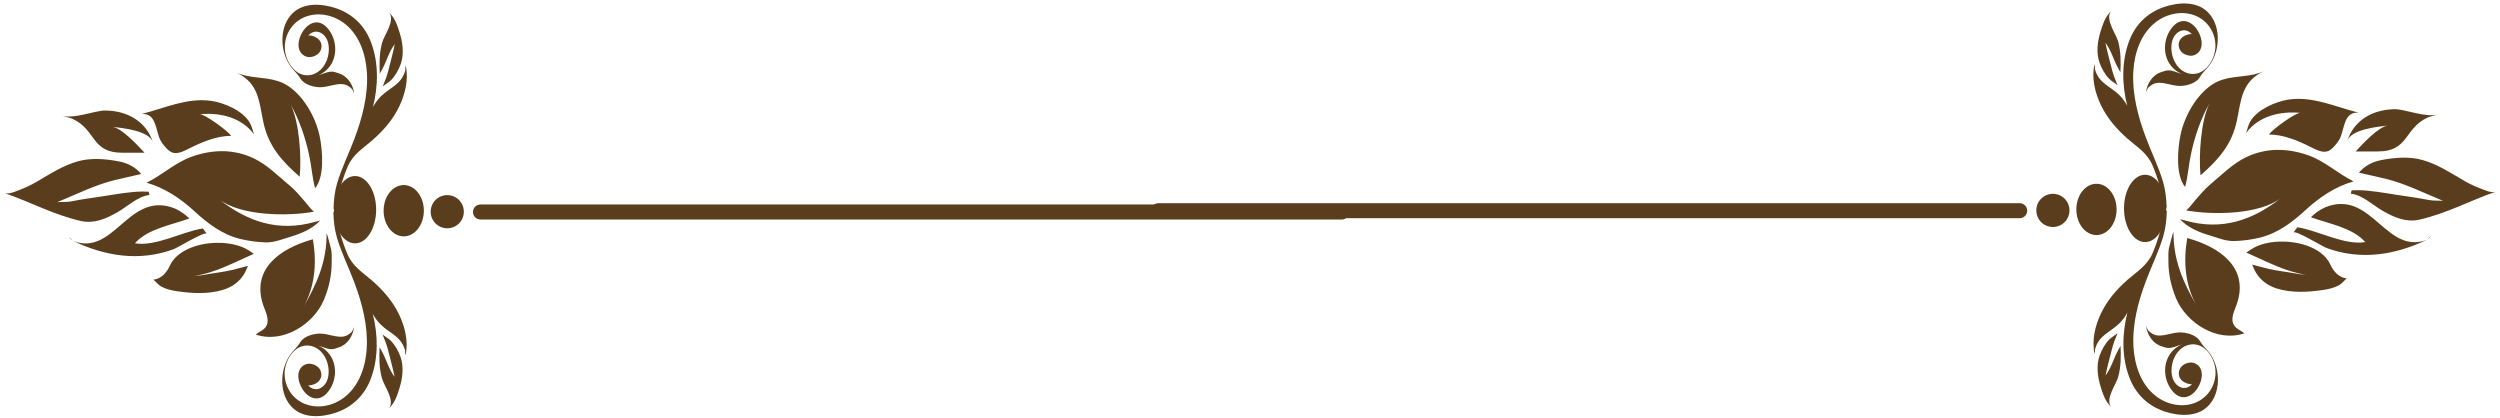 <?xml version="1.0" encoding="utf-8"?>
<!-- Generator: Adobe Illustrator 15.0.1, SVG Export Plug-In  -->
<!DOCTYPE svg PUBLIC "-//W3C//DTD SVG 1.1 Tiny//EN" "http://www.w3.org/Graphics/SVG/1.1/DTD/svg11-tiny.dtd">
<svg version="1.1" baseProfile="tiny"
	 xmlns="http://www.w3.org/2000/svg" xmlns:xlink="http://www.w3.org/1999/xlink" xmlns:a="http://ns.adobe.com/AdobeSVGViewerExtensions/3.0/"
	 x="0px" y="0px" width="502px" height="84px" viewBox="-0.97 -0.69 502 84" overflow="visible" xml:space="preserve">
<defs>
</defs>
<path fill="#5A3D1C" d="M404.58,40.11c0.83,0,1.51,0.67,1.51,1.51l0,0c0,0.83-0.67,1.51-1.51,1.51H231.64
	c-0.83,0-1.51-0.67-1.51-1.51l0,0c0-0.83,0.67-1.51,1.51-1.51H404.58z"/>
<circle fill="#5A3D1C" cx="411.25" cy="41.56" r="3.33"/>
<ellipse fill="#5A3D1C" cx="420" cy="41.36" rx="4.04" ry="5.15"/>
<ellipse fill="#5A3D1C" cx="429.77" cy="41.16" rx="4.24" ry="6.76"/>
<path fill="#5A3D1C" d="M450.04,30.88c-2.7,1.3-4.95,3.59-7.22,5.49c-1.13,0.94-2.01,2.05-2.98,3.14c-0.63,0.71-1.14,1.47-1.81,2.05
	c5.27,0.96,14.79,0.88,19.12-2.56c-5.81,4.6-12.01,6.65-19.25,4.61c-0.29-0.08-0.69-0.17-1.12-0.28c1.51,1.66,3.8,2.62,5.95,3.25
	c1.61,0.48,3.23,1.18,4.93,1.13c1.71-0.04,3.6-0.29,5.25-0.71c3.54-0.88,6.5-3.14,9.13-5.56c2.77-2.55,5.95-4.68,9.59-5.71
	c-3.19-1.56-5.72-4.05-9.13-5.25C458.33,29.02,454.05,28.95,450.04,30.88z M445.37,15.29c-0.73,0.23-1.44,0.54-2.13,0.99
	c-3.19,2.09-5.57,6.37-6.35,10.06c-0.6,2.87-1.04,8.17,0.91,10.5c0.57-2.05,0.7-4.36,1.16-6.5c0.75-3.54,1.96-7.19,3.77-10.33
	c-1.8,3.53-2.21,10.63-1.84,14.51c3.64-3.17,6.35-6.24,7.33-11.1c0.86-4.28,0.98-7.72,5.41-9.83
	C451.09,14.81,448.12,14.44,445.37,15.29z M450.92,23.65c-0.42,0.71-0.61,1.55-0.87,2.36c2.54-3.45,6.87-4.4,10.9-4.04
	c-0.94-0.08-5.73,3.39-6.31,4.35c2.84-0.01,5.84,1.23,8.34,2.49c0.96,0.48,2.42,1.3,3.53,0.84c0.86-0.35,1.92-1.67,2.34-2.47
	c0.98-1.91,0.76-5.49,3.79-5.25c-4.6-1.13-9.08-3.32-13.98-2.64C456.05,19.67,452.32,21.27,450.92,23.65z M486.51,47.34
	c0.26-0.16,0.5-0.37,0.68-0.63C486.92,46.87,486.75,47.12,486.51,47.34z M466.74,40.64c-1.14,0.35-2.19,0.99-3.08,1.74
	c-0.2,0.17-0.41,0.36-0.61,0.55c3.52,1.29,8.37,2.07,10.93,4.99c-4.08,0.7-9.32-2.24-13.42-2.94c-0.08-0.01-0.15-0.03-0.22-0.04
	c0,0-0.79,1.06-0.79,1.06c0.4-0.54,5.78,2.79,6.72,3.13c6.81,2.49,13.68,1.39,20.05-1.65C478.25,50.47,475.44,37.99,466.74,40.64z
	 M438.23,47.11c-0.01,0.04-0.01,0.08-0.02,0.12c-0.8,4.68-0.4,9.51,2.02,13.67c-2.82-4.86-4.81-9.33-4.76-15.05
	c-0.37,0.96-0.53,1.94-0.82,2.92c-0.3,1-0.2,2.11-0.2,3.15c0.01,2.54,0.57,4.96,1.54,7.31c2.03,4.88,8.2,8.88,13.69,7.01
	c-0.71-0.65-1.62-0.82-2.11-1.72c-0.72-1.33,0.18-2.88,0.62-4.17C450.69,53.01,444.72,48.89,438.23,47.11z M451.07,49.37l-0.98,0.66
	c0.15,0.07,0.3,0.13,0.45,0.2c3.7,1.62,7.45,3.66,11.49,4.24c-0.72-0.02-1.43-0.12-2.14-0.26c-1.82-0.34-3.64-0.51-5.44-0.94
	c-1.05-0.25-2.12-0.56-3.19-0.82c0.15,0.35,0.29,0.69,0.44,1c0.87,1.87,2.51,3.16,4.48,3.78c3.03,0.94,6.28,0.76,9.38,0.3
	c1.05-0.16,2.18-0.42,3.12-0.94c0.61-0.34,1.04-0.94,1.58-1.38c-1.56-0.13-2.69-1.43-3.29-2.75c-1.37-3.03-5.41-4.54-9.31-4.64
	C455.16,47.75,452.71,48.28,451.07,49.37z M472.71,33.98c0.18,0.04,0.36,0.08,0.54,0.12c1.62,0.37,3.25,0.73,4.87,1.12
	c3.85,0.94,7.81,2.91,11.48,4.42c-0.9-0.08-1.97,0.01-2.87-0.17c-2.15-0.42-4.26-0.71-6.44-1.04c-2.6-0.39-5.28-0.92-7.9-0.93
	c-0.38,0-0.78,0.04-1.16,0.03l-0.16,0.66c2.4,0.29,4.4,2.32,6.45,3.48c2.32,1.32,4.71,2.36,7.4,1.73
	c5.52-1.28,10.03-3.79,15.19-5.57c-0.92,0.24-2.06-0.32-2.9-0.63c-1.26-0.48-2.41-1.02-3.58-1.71c-2.69-1.58-5.18-3.21-8.23-4.07
	c-2.62-0.74-5.66-0.47-8.29,0.05C475.3,31.83,473.8,32.68,472.71,33.98z M470.36,27.62c0.77-2.37,6.17-2.86,8.18-3.11
	c-1.94,0.24-5.13,3.75-6.48,5.19c-0.01,0.01-0.01,0.01-0.02,0.02c1.48,0,2.95-0.01,4.43,0c6.29,0.02,5.26-4.59,9.97-6.78
	c0.58-0.27,1.5-0.42,2.12-0.72c-1.93,0.86-6.71-0.97-8.52-0.98c-0.02,0-0.03,0-0.05,0C475.69,21.25,471.75,23.29,470.36,27.62z"/>
<path fill="#5A3D1C" d="M433.59,0.71c-3.34,1.13-5.76,3.49-7.01,6.79c-1.56,4.11-1.48,8.8-0.4,13.04c-0.43-0.76-0.94-1.5-1.56-2.11
	c-1.92-1.89-4.06-2.33-4.9-5.11c-0.1-0.34,0.02-0.78-0.12-1.08c-0.62,2.74,0.1,5.67,1.29,8.17c1.25,2.62,3.16,4.83,5.33,6.73
	c2.01,1.77,3.98,2.87,5.06,5.43c1.11,2.64,1.86,5.32,2.24,8.16l0.57,0.28c-0.05-1.74-0.21-3.43-0.7-5.11
	c-0.9-3.08-2.35-5.97-3.47-8.97c-1.59-4.23-2.78-8.75-2.52-13.3c0.21-3.65,1.47-7.49,4.44-9.82c2.2-1.73,5.25-2.42,7.91-1.4
	c2.71,1.04,4.37,3.78,4.11,6.67c-0.24,2.61-2.37,5.69-5.34,4.98c-2.72-0.65-4.01-4.12-3.28-6.62c0.52-1.76,2.43-2.86,3.9-1.3
	c-1.62,0.01-3.22,1.28-2.43,3.08c0.41,0.94,1.89,1.51,2.82,1.2c4.19-1.43-0.79-10.41-4.52-5.36c-1.78,2.42-1.73,6.05,0.57,8.11
	c0.5,0.45,1.05,0.78,1.62,1c-0.55-0.14-1.08-0.37-1.61-0.53c-0.43-0.13-0.81-0.23-1.28-0.2c-0.43,0.03-0.84,0.21-1.25,0.33
	c-1.79,0.54-2.92,2.32-3.12,4.11c0.12-0.26,0.21-0.57,0.35-0.81c0.16-0.26,0.41-0.42,0.64-0.6c0.46-0.35,1.04-0.54,1.63-0.54
	c1.3,0,2.54,0.52,3.83,0.62c1.4,0.11,3.58-0.41,4.37-1.75c0.54-0.93,1.04-1.27,1.75-2.15c2.25-2.82,2.6-7.66,0.22-10.5
	C440.49-0.53,436.61-0.31,433.59,0.71z M422.93,1.54c0.06-0.07,0.13-0.14,0.19-0.22C423.05,1.39,422.99,1.47,422.93,1.54z
	 M424.21,16.38c-0.47-1.12-0.9-2.22-1.18-3.41c-0.4-1.69-0.91-3.36-1.23-5.07c1.13,1.45,1.62,3.4,2.5,5
	c0.17,0.32,0.35,0.64,0.51,0.95c0.09-2.11,0.1-4.15-0.45-6.2c-0.45-1.64-2.7-4.42-1.42-6.12c-0.31,0.35-0.63,0.7-0.88,1.09
	c-0.6,0.92-0.92,2.03-1.25,3.06c-0.6,1.92-0.89,4.22-0.21,6.17c0.4,1.15,1.11,2.44,1.98,3.3C423.04,15.64,423.67,15.97,424.21,16.38
	z"/>
<path fill="#5A3D1C" d="M442.76,80.47c2.38-2.84,2.03-7.69-0.22-10.5c-0.71-0.88-1.21-1.22-1.75-2.15
	c-0.79-1.34-2.97-1.86-4.37-1.75c-1.29,0.1-2.54,0.62-3.83,0.62c-0.58,0-1.17-0.18-1.63-0.54c-0.23-0.18-0.48-0.34-0.64-0.6
	c-0.15-0.24-0.24-0.55-0.35-0.81c0.2,1.78,1.33,3.57,3.12,4.11c0.41,0.12,0.82,0.3,1.25,0.33c0.46,0.03,0.84-0.07,1.28-0.2
	c0.54-0.17,1.07-0.38,1.61-0.53c-0.57,0.22-1.12,0.55-1.62,0.99c-2.3,2.06-2.36,5.7-0.57,8.11c3.72,5.05,8.71-3.93,4.52-5.36
	c-0.93-0.32-2.41,0.26-2.82,1.2c-0.79,1.8,0.8,3.07,2.43,3.08c-1.46,1.55-3.38,0.46-3.9-1.3c-0.74-2.5,0.56-5.97,3.27-6.62
	c2.98-0.72,5.11,2.37,5.34,4.98c0.26,2.88-1.39,5.62-4.1,6.67c-2.66,1.02-5.71,0.33-7.91-1.4c-2.97-2.33-4.22-6.17-4.44-9.82
	c-0.27-4.56,0.93-9.07,2.52-13.3c1.12-3,2.58-5.89,3.47-8.97c0.49-1.68,0.66-3.37,0.7-5.11l-0.57,0.29
	c-0.38,2.83-1.13,5.52-2.24,8.16c-1.08,2.57-3.05,3.67-5.06,5.43c-2.17,1.9-4.08,4.11-5.33,6.73c-1.19,2.5-1.91,5.42-1.29,8.17
	c0.13-0.31,0.02-0.75,0.12-1.08c0.84-2.78,2.99-3.22,4.9-5.11c0.62-0.61,1.13-1.35,1.56-2.11c-1.08,4.24-1.17,8.93,0.4,13.04
	c1.25,3.3,3.67,5.66,7.01,6.79C436.64,82.93,440.52,83.15,442.76,80.47z M423.16,81.29c-0.06-0.07-0.13-0.14-0.19-0.22
	C423.02,81.15,423.09,81.22,423.16,81.29z M422.6,67.45c-0.87,0.86-1.58,2.15-1.98,3.3c-0.68,1.95-0.39,4.25,0.21,6.17
	c0.32,1.04,0.65,2.14,1.25,3.06c0.25,0.39,0.57,0.74,0.88,1.09c-1.28-1.7,0.98-4.48,1.42-6.12c0.55-2.05,0.55-4.09,0.45-6.2
	c-0.17,0.31-0.34,0.63-0.51,0.95c-0.88,1.6-1.37,3.56-2.5,5c0.32-1.71,0.83-3.37,1.23-5.07c0.28-1.19,0.71-2.29,1.18-3.41
	C423.71,66.65,423.08,66.98,422.6,67.45z"/>
<path fill="#5A3D1C" d="M95.51,40.37c-0.83,0-1.51,0.67-1.51,1.51l0,0c0,0.83,0.67,1.51,1.51,1.51h172.94
	c0.83,0,1.51-0.67,1.51-1.51l0,0c0-0.83-0.67-1.51-1.51-1.51H95.51z"/>
<circle fill="#5A3D1C" cx="88.84" cy="41.82" r="3.33"/>
<ellipse fill="#5A3D1C" cx="80.1" cy="41.62" rx="4.04" ry="5.15"/>
<ellipse fill="#5A3D1C" cx="70.32" cy="41.42" rx="4.24" ry="6.76"/>
<path fill="#5A3D1C" d="M37.59,30.75c-3.41,1.21-5.94,3.69-9.13,5.25c3.64,1.03,6.82,3.16,9.59,5.71c2.62,2.42,5.59,4.68,9.13,5.56
	c1.66,0.41,3.55,0.67,5.25,0.71c1.71,0.04,3.32-0.66,4.93-1.13c2.15-0.64,4.44-1.6,5.95-3.25c-0.43,0.11-0.83,0.19-1.12,0.28
	c-7.24,2.04-13.44-0.01-19.25-4.61c4.33,3.43,13.86,3.51,19.12,2.55c-0.68-0.58-1.19-1.34-1.81-2.05c-0.97-1.09-1.85-2.2-2.98-3.14
	c-2.28-1.89-4.53-4.19-7.22-5.49C46.04,29.21,41.77,29.28,37.59,30.75z M46.47,13.86c4.43,2.11,4.55,5.55,5.41,9.83
	c0.98,4.86,3.69,7.94,7.33,11.1c0.37-3.88-0.04-10.99-1.84-14.51c1.81,3.14,3.02,6.79,3.77,10.33c0.46,2.14,0.59,4.44,1.16,6.5
	c1.95-2.33,1.51-7.62,0.91-10.5c-0.77-3.7-3.16-7.97-6.35-10.06c-0.69-0.45-1.4-0.76-2.13-0.99C51.98,14.7,49,15.07,46.47,13.86z
	 M41.42,19.56c-4.9-0.68-9.38,1.5-13.98,2.64c3.03-0.25,2.81,3.34,3.79,5.25c0.41,0.8,1.47,2.11,2.34,2.47
	c1.11,0.45,2.57-0.36,3.53-0.84c2.5-1.26,5.5-2.5,8.34-2.49c-0.57-0.96-5.37-4.43-6.3-4.35c4.03-0.36,8.35,0.59,10.89,4.04
	c-0.25-0.8-0.45-1.65-0.86-2.36C47.77,21.53,44.04,19.93,41.42,19.56z M12.9,46.96c0.19,0.26,0.42,0.47,0.68,0.63
	C13.35,47.38,13.17,47.13,12.9,46.96z M13.78,47.72c6.37,3.04,13.24,4.14,20.05,1.65c0.93-0.34,6.31-3.66,6.72-3.13
	c0,0-0.79-1.06-0.79-1.06c-0.07,0.01-0.15,0.03-0.22,0.04c-4.09,0.7-9.34,3.64-13.42,2.94c2.56-2.92,7.41-3.69,10.93-4.98
	c-0.2-0.19-0.41-0.38-0.61-0.55c-0.89-0.75-1.94-1.4-3.08-1.74C24.66,38.25,21.84,50.73,13.78,47.72z M51.89,60.6
	c0.44,1.29,1.33,2.85,0.62,4.17c-0.49,0.9-1.4,1.07-2.11,1.72c5.49,1.87,11.66-2.13,13.69-7.01c0.97-2.35,1.53-4.77,1.54-7.31
	c0-1.04,0.1-2.15-0.2-3.15c-0.29-0.98-0.45-1.96-0.82-2.92c0.06,5.72-1.93,10.19-4.76,15.05c2.42-4.16,2.83-8.98,2.02-13.67
	c-0.01-0.04-0.01-0.08-0.02-0.12C55.37,49.15,49.4,53.27,51.89,60.6z M42.42,48.07c-3.9,0.09-7.94,1.61-9.31,4.64
	c-0.6,1.32-1.73,2.63-3.29,2.75c0.55,0.45,0.97,1.04,1.58,1.38c0.94,0.53,2.07,0.79,3.13,0.94c3.1,0.46,6.35,0.64,9.38-0.3
	c1.97-0.61,3.61-1.91,4.48-3.78c0.15-0.32,0.29-0.66,0.44-1c-1.06,0.26-2.14,0.57-3.19,0.82c-1.8,0.43-3.62,0.6-5.44,0.94
	c-0.71,0.13-1.42,0.24-2.14,0.26c4.04-0.58,7.79-2.62,11.49-4.24c0.15-0.07,0.3-0.13,0.45-0.2l-0.98-0.66
	C47.38,48.54,44.93,48.01,42.42,48.07z M23,31.74c-2.63-0.52-5.67-0.79-8.29-0.05c-3.05,0.86-5.54,2.49-8.23,4.07
	c-1.17,0.69-2.32,1.23-3.58,1.71C2.06,37.78,0.92,38.33,0,38.1c5.16,1.78,9.67,4.28,15.19,5.57c2.69,0.62,5.08-0.41,7.4-1.73
	c2.04-1.16,4.05-3.19,6.45-3.48l-0.16-0.66c-0.38,0.02-0.78-0.03-1.16-0.03c-2.62,0.01-5.3,0.54-7.9,0.93
	c-2.18,0.33-4.29,0.61-6.44,1.04c-0.91,0.18-1.97,0.09-2.87,0.17c3.67-1.5,7.63-3.48,11.48-4.42c1.61-0.39,3.25-0.75,4.86-1.12
	c0.18-0.04,0.36-0.08,0.55-0.12C26.29,32.94,24.79,32.09,23,31.74z M20.1,21.5c-0.02,0-0.03,0-0.05,0c-1.82,0-6.59,1.84-8.52,0.98
	c0.62,0.31,1.54,0.45,2.12,0.72c4.71,2.19,3.67,6.8,9.97,6.78c1.48,0,2.95,0,4.43,0c0,0-0.01-0.01-0.01-0.02
	c-1.35-1.44-4.54-4.95-6.48-5.19c2.01,0.25,7.41,0.74,8.18,3.11C28.35,23.55,24.4,21.51,20.1,21.5z"/>
<path fill="#5A3D1C" d="M57.37,2.41c-2.38,2.84-2.03,7.69,0.22,10.5c0.71,0.88,1.21,1.22,1.75,2.15c0.79,1.34,2.97,1.86,4.37,1.75
	c1.29-0.1,2.54-0.62,3.83-0.62c0.58,0,1.17,0.18,1.63,0.54c0.23,0.18,0.48,0.34,0.64,0.6c0.15,0.24,0.24,0.55,0.35,0.81
	c-0.2-1.79-1.33-3.57-3.12-4.11c-0.41-0.12-0.82-0.3-1.25-0.33c-0.46-0.03-0.84,0.07-1.28,0.2c-0.54,0.17-1.07,0.38-1.61,0.53
	c0.57-0.22,1.12-0.55,1.62-0.99c2.3-2.06,2.36-5.7,0.57-8.11c-3.72-5.05-8.71,3.93-4.52,5.36c0.93,0.32,2.41-0.26,2.82-1.2
	c0.79-1.8-0.81-3.07-2.43-3.08c1.46-1.55,3.38-0.46,3.9,1.3c0.74,2.5-0.56,5.97-3.27,6.62c-2.97,0.71-5.11-2.37-5.34-4.98
	c-0.26-2.89,1.39-5.62,4.11-6.67c2.66-1.02,5.71-0.34,7.91,1.4c2.97,2.33,4.22,6.17,4.44,9.82c0.27,4.56-0.93,9.07-2.52,13.3
	c-1.12,3-2.58,5.89-3.48,8.97c-0.49,1.68-0.66,3.37-0.7,5.11l0.57-0.29c0.38-2.83,1.13-5.52,2.24-8.16
	c1.08-2.56,3.05-3.67,5.06-5.43c2.17-1.9,4.08-4.11,5.33-6.73c1.18-2.5,1.91-5.42,1.29-8.17c-0.13,0.31-0.02,0.74-0.12,1.08
	c-0.84,2.78-2.99,3.22-4.9,5.11c-0.62,0.61-1.13,1.35-1.56,2.11c1.08-4.24,1.17-8.93-0.4-13.04c-1.25-3.3-3.67-5.66-7.01-6.79
	C63.49-0.05,59.61-0.27,57.37,2.41z M76.96,1.59c0.06,0.07,0.13,0.14,0.19,0.22C77.1,1.73,77.04,1.65,76.96,1.59z M77.53,15.42
	c0.87-0.86,1.58-2.15,1.98-3.3c0.68-1.95,0.39-4.25-0.21-6.17c-0.33-1.04-0.65-2.14-1.25-3.06c-0.26-0.39-0.57-0.74-0.88-1.09
	c1.27,1.7-0.98,4.48-1.42,6.12c-0.55,2.04-0.55,4.09-0.46,6.2c0.17-0.31,0.34-0.63,0.51-0.95c0.88-1.6,1.37-3.56,2.5-5
	c-0.32,1.71-0.83,3.37-1.23,5.07c-0.28,1.19-0.71,2.29-1.18,3.41C76.42,16.23,77.05,15.9,77.53,15.42z"/>
<path fill="#5A3D1C" d="M66.47,82.17c3.34-1.13,5.76-3.49,7.01-6.79c1.56-4.12,1.48-8.8,0.4-13.04c0.43,0.76,0.94,1.5,1.56,2.11
	c1.92,1.89,4.06,2.33,4.9,5.11c0.1,0.34-0.02,0.78,0.12,1.08c0.62-2.74-0.1-5.67-1.29-8.17c-1.25-2.62-3.16-4.83-5.33-6.73
	c-2.01-1.77-3.98-2.87-5.06-5.44c-1.11-2.64-1.86-5.32-2.24-8.16l-0.57-0.29c0.05,1.74,0.21,3.43,0.7,5.11
	c0.9,3.08,2.35,5.97,3.48,8.97c1.59,4.23,2.78,8.75,2.52,13.3c-0.21,3.65-1.47,7.49-4.44,9.82c-2.2,1.73-5.25,2.42-7.91,1.39
	c-2.71-1.04-4.37-3.78-4.11-6.67c0.24-2.61,2.37-5.69,5.34-4.98c2.72,0.65,4.01,4.12,3.27,6.62c-0.52,1.76-2.43,2.86-3.9,1.3
	c1.62-0.01,3.22-1.28,2.43-3.08c-0.41-0.94-1.89-1.52-2.82-1.2c-4.19,1.43,0.79,10.41,4.52,5.36c1.78-2.42,1.73-6.05-0.57-8.11
	c-0.5-0.45-1.05-0.78-1.62-0.99c0.55,0.14,1.08,0.36,1.61,0.53c0.43,0.13,0.81,0.23,1.28,0.2c0.43-0.03,0.84-0.21,1.25-0.33
	c1.79-0.54,2.92-2.32,3.12-4.11c-0.12,0.26-0.21,0.57-0.35,0.81c-0.16,0.26-0.41,0.42-0.64,0.6c-0.46,0.36-1.04,0.54-1.63,0.54
	c-1.3,0-2.54-0.52-3.83-0.62c-1.4-0.11-3.58,0.41-4.37,1.75c-0.54,0.93-1.04,1.27-1.75,2.15c-2.25,2.82-2.6,7.66-0.22,10.5
	C59.57,83.41,63.45,83.19,66.47,82.17z M77.12,81.33c-0.06,0.07-0.13,0.14-0.19,0.22C77.01,81.48,77.07,81.41,77.12,81.33z
	 M75.85,66.49c0.47,1.12,0.9,2.22,1.18,3.41c0.4,1.7,0.91,3.36,1.23,5.07c-1.13-1.45-1.62-3.4-2.5-5c-0.18-0.32-0.35-0.64-0.51-0.95
	c-0.09,2.11-0.1,4.15,0.46,6.2c0.44,1.64,2.7,4.42,1.42,6.12c0.31-0.35,0.63-0.7,0.88-1.09c0.6-0.92,0.92-2.03,1.25-3.06
	c0.6-1.92,0.89-4.22,0.21-6.17c-0.4-1.15-1.11-2.44-1.98-3.3C77.01,67.24,76.39,66.91,75.85,66.49z"/>
</svg>

